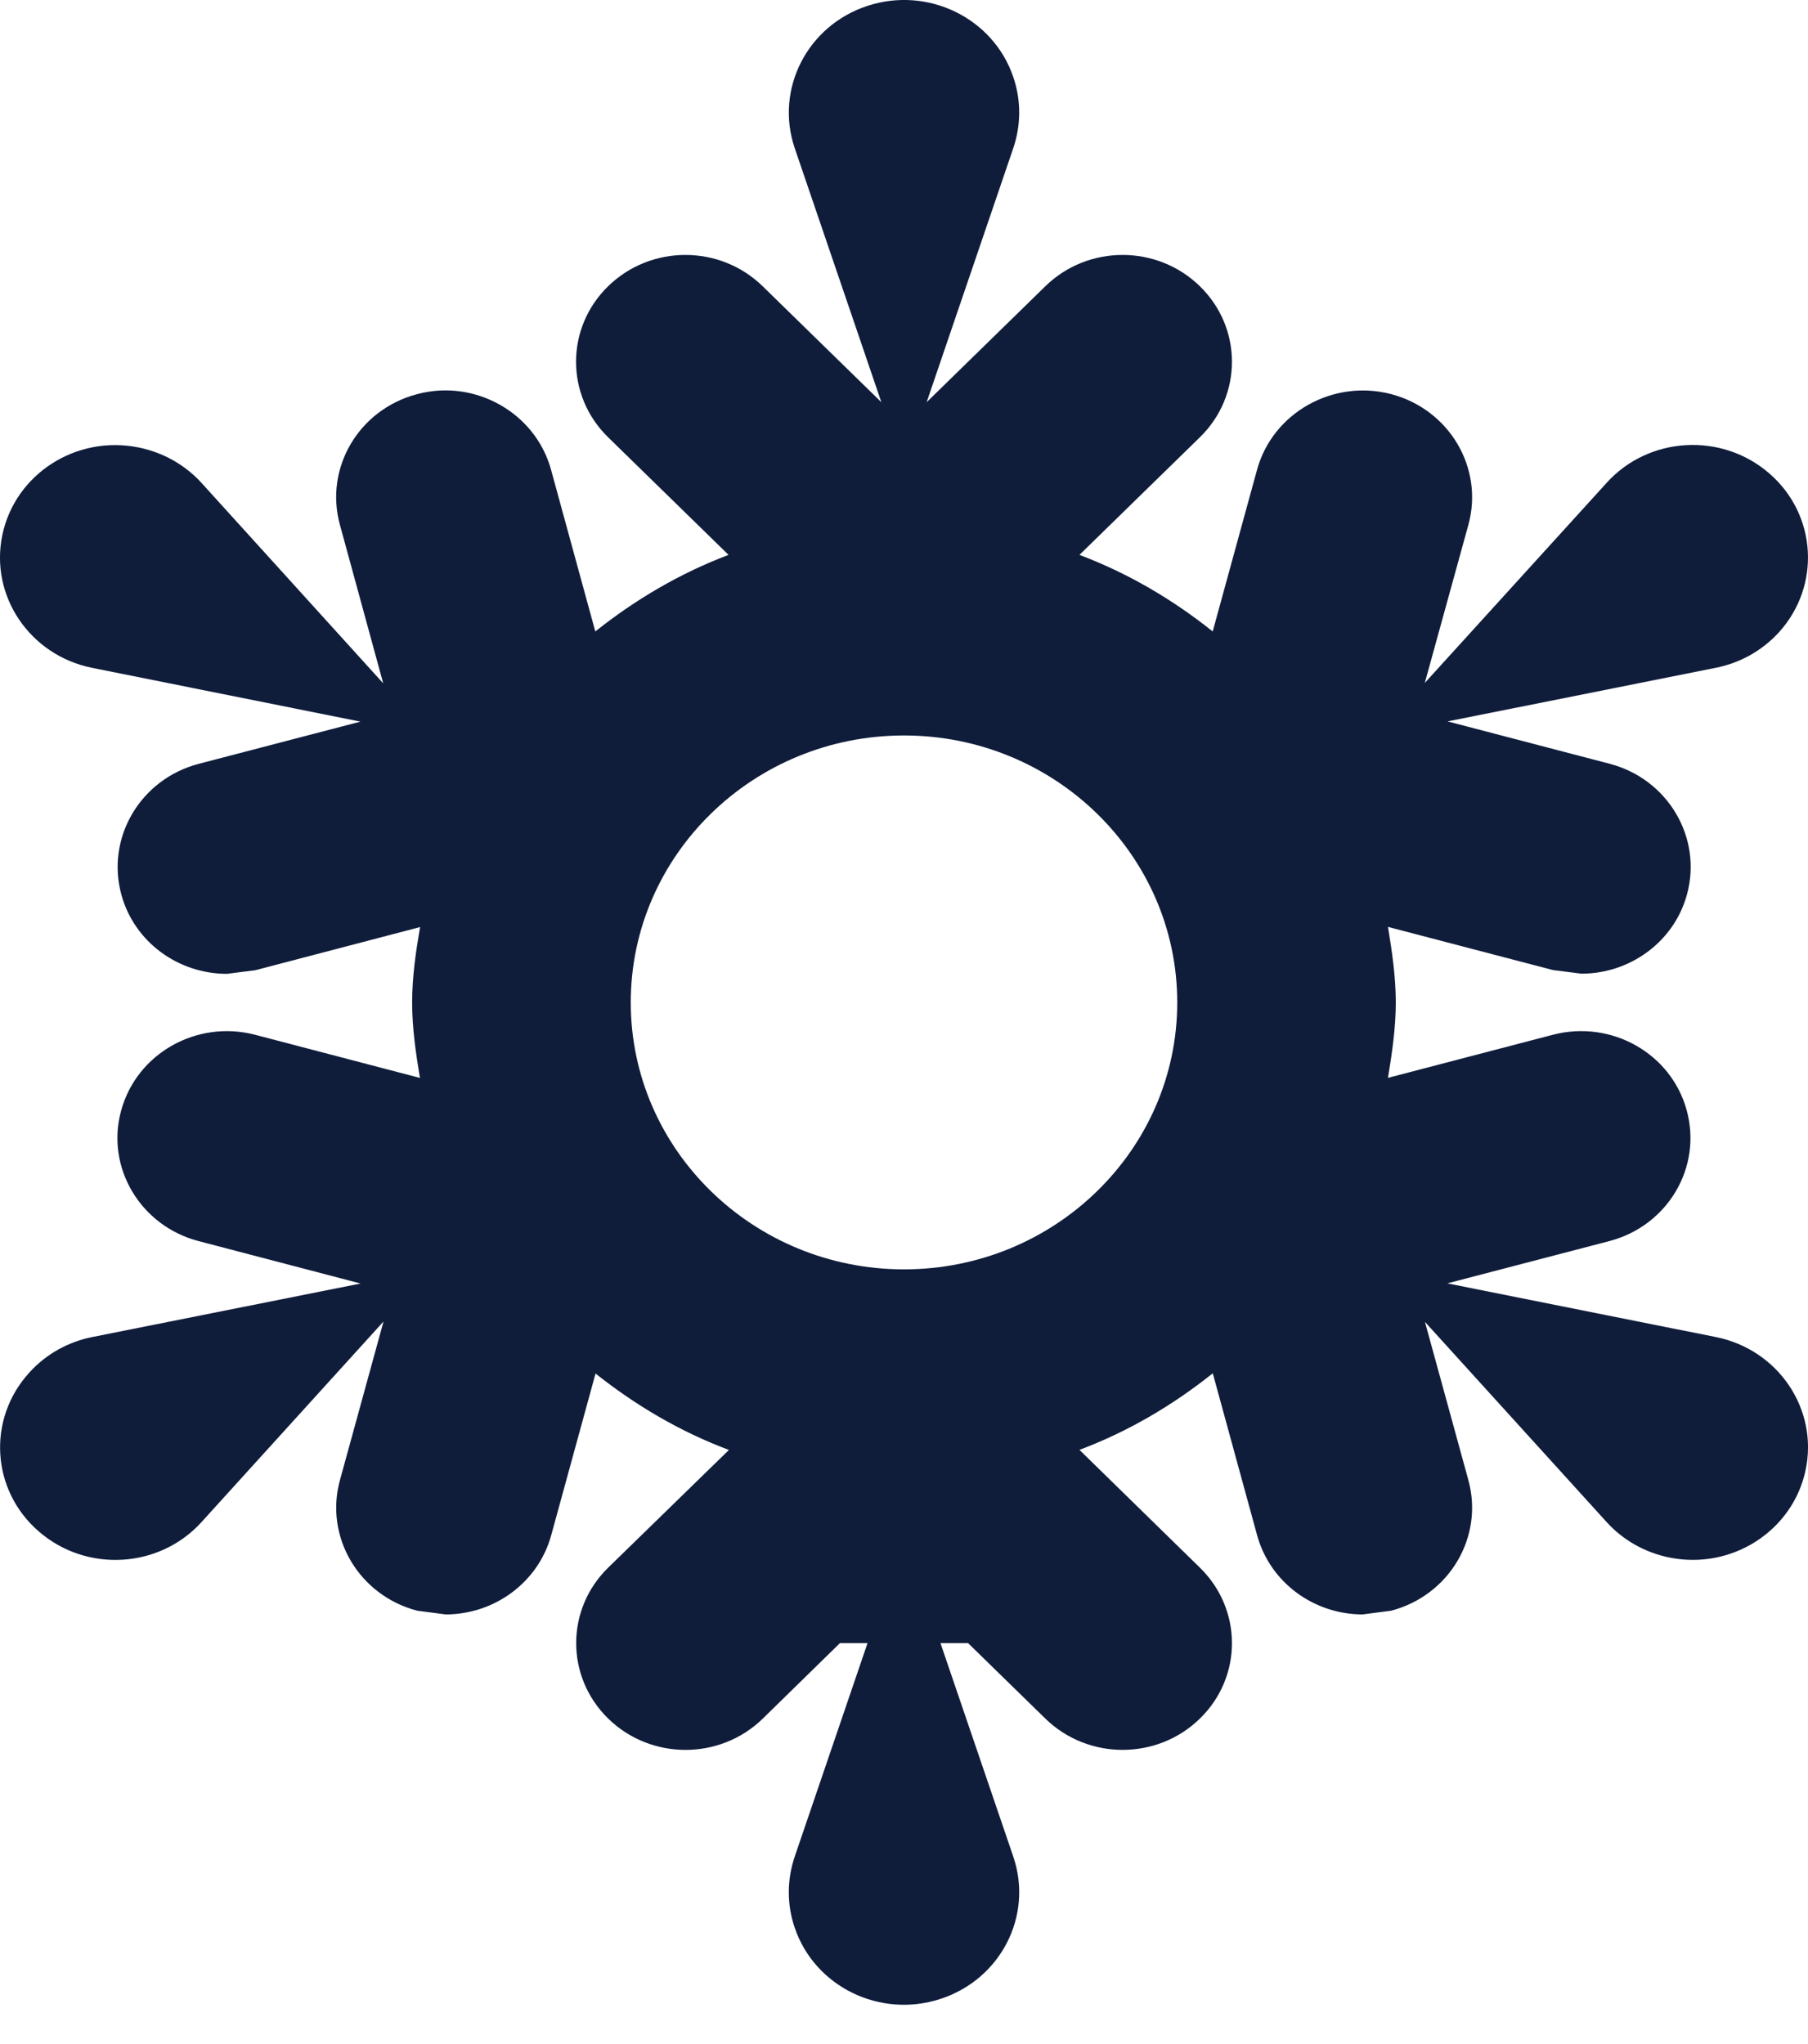<svg width="23" height="26" viewBox="0 0 23 26" fill="none" xmlns="http://www.w3.org/2000/svg">
<path d="M21.828 17.007L18.412 16.324L20.474 15.786C21.215 15.592 21.656 14.849 21.457 14.123C21.26 13.399 20.499 12.968 19.754 13.162L17.657 13.71C17.708 13.396 17.756 13.079 17.756 12.751C17.756 12.422 17.708 12.104 17.657 11.79L19.756 12.339L20.118 12.385C20.731 12.385 21.294 11.985 21.46 11.379C21.659 10.655 21.218 9.909 20.477 9.715L18.415 9.176L21.828 8.494C22.129 8.434 22.412 8.282 22.631 8.042C23.167 7.45 23.113 6.545 22.507 6.021C21.901 5.496 20.974 5.549 20.438 6.142L18.125 8.687L18.679 6.678C18.879 5.954 18.438 5.208 17.697 5.013C16.959 4.82 16.193 5.248 15.992 5.972L15.427 8.032C14.918 7.626 14.355 7.293 13.732 7.058L15.264 5.562C15.808 5.031 15.808 4.172 15.264 3.641C14.72 3.11 13.841 3.11 13.298 3.641L11.788 5.116L12.89 1.885C12.986 1.601 12.995 1.286 12.89 0.979C12.635 0.229 11.805 -0.177 11.037 0.074C10.27 0.324 9.855 1.134 10.11 1.885L11.212 5.116L9.702 3.641C9.158 3.11 8.28 3.11 7.736 3.641C7.192 4.172 7.192 5.031 7.736 5.562L9.268 7.058C8.647 7.293 8.082 7.627 7.573 8.032L7.01 5.975C6.811 5.249 6.041 4.817 5.308 5.013C4.566 5.207 4.125 5.95 4.324 6.675L4.875 8.692L2.564 6.143C2.361 5.92 2.084 5.756 1.76 5.691C0.967 5.532 0.193 6.03 0.03 6.804C-0.133 7.579 0.379 8.336 1.173 8.495L4.585 9.179L2.527 9.716C1.786 9.911 1.346 10.655 1.544 11.38C1.71 11.987 2.272 12.387 2.886 12.387L3.248 12.341L5.344 11.792C5.29 12.105 5.243 12.423 5.243 12.751C5.243 13.079 5.29 13.396 5.342 13.711L3.245 13.162C2.505 12.969 1.742 13.397 1.542 14.123C1.341 14.846 1.784 15.592 2.525 15.786L4.587 16.326L1.173 17.007C0.873 17.067 0.589 17.219 0.371 17.461C-0.167 18.053 -0.112 18.958 0.495 19.481C1.101 20.006 2.028 19.952 2.564 19.36L4.879 16.809L4.325 18.825C4.125 19.549 4.566 20.294 5.308 20.488L5.67 20.535C6.283 20.535 6.845 20.135 7.012 19.528L7.576 17.471C8.085 17.875 8.648 18.209 9.273 18.443L7.737 19.94C7.194 20.47 7.194 21.329 7.737 21.86C8.281 22.391 9.16 22.391 9.704 21.86L10.685 20.9H11.036L10.11 23.615C10.014 23.899 10.005 24.214 10.11 24.521C10.365 25.271 11.195 25.677 11.963 25.426C12.732 25.176 13.146 24.366 12.89 23.615L11.964 20.9H12.315L13.298 21.86C13.57 22.125 13.925 22.258 14.281 22.258C14.637 22.258 14.993 22.125 15.264 21.86C15.808 21.331 15.808 20.471 15.264 19.94L13.732 18.442C14.355 18.208 14.919 17.874 15.428 17.468L15.992 19.528C16.159 20.135 16.72 20.535 17.334 20.535L17.696 20.488C18.437 20.294 18.879 19.55 18.679 18.825L18.127 16.814L20.438 19.36C20.641 19.584 20.918 19.747 21.24 19.812C22.033 19.971 22.808 19.471 22.97 18.697C23.133 17.923 22.621 17.166 21.828 17.007ZM11.5 16.146C9.583 16.146 8.024 14.624 8.024 12.751C8.024 10.878 9.583 9.355 11.5 9.355C13.417 9.355 14.976 10.878 14.976 12.751C14.976 14.624 13.417 16.146 11.5 16.146Z" fill="#0F1D3B"/>
</svg>
